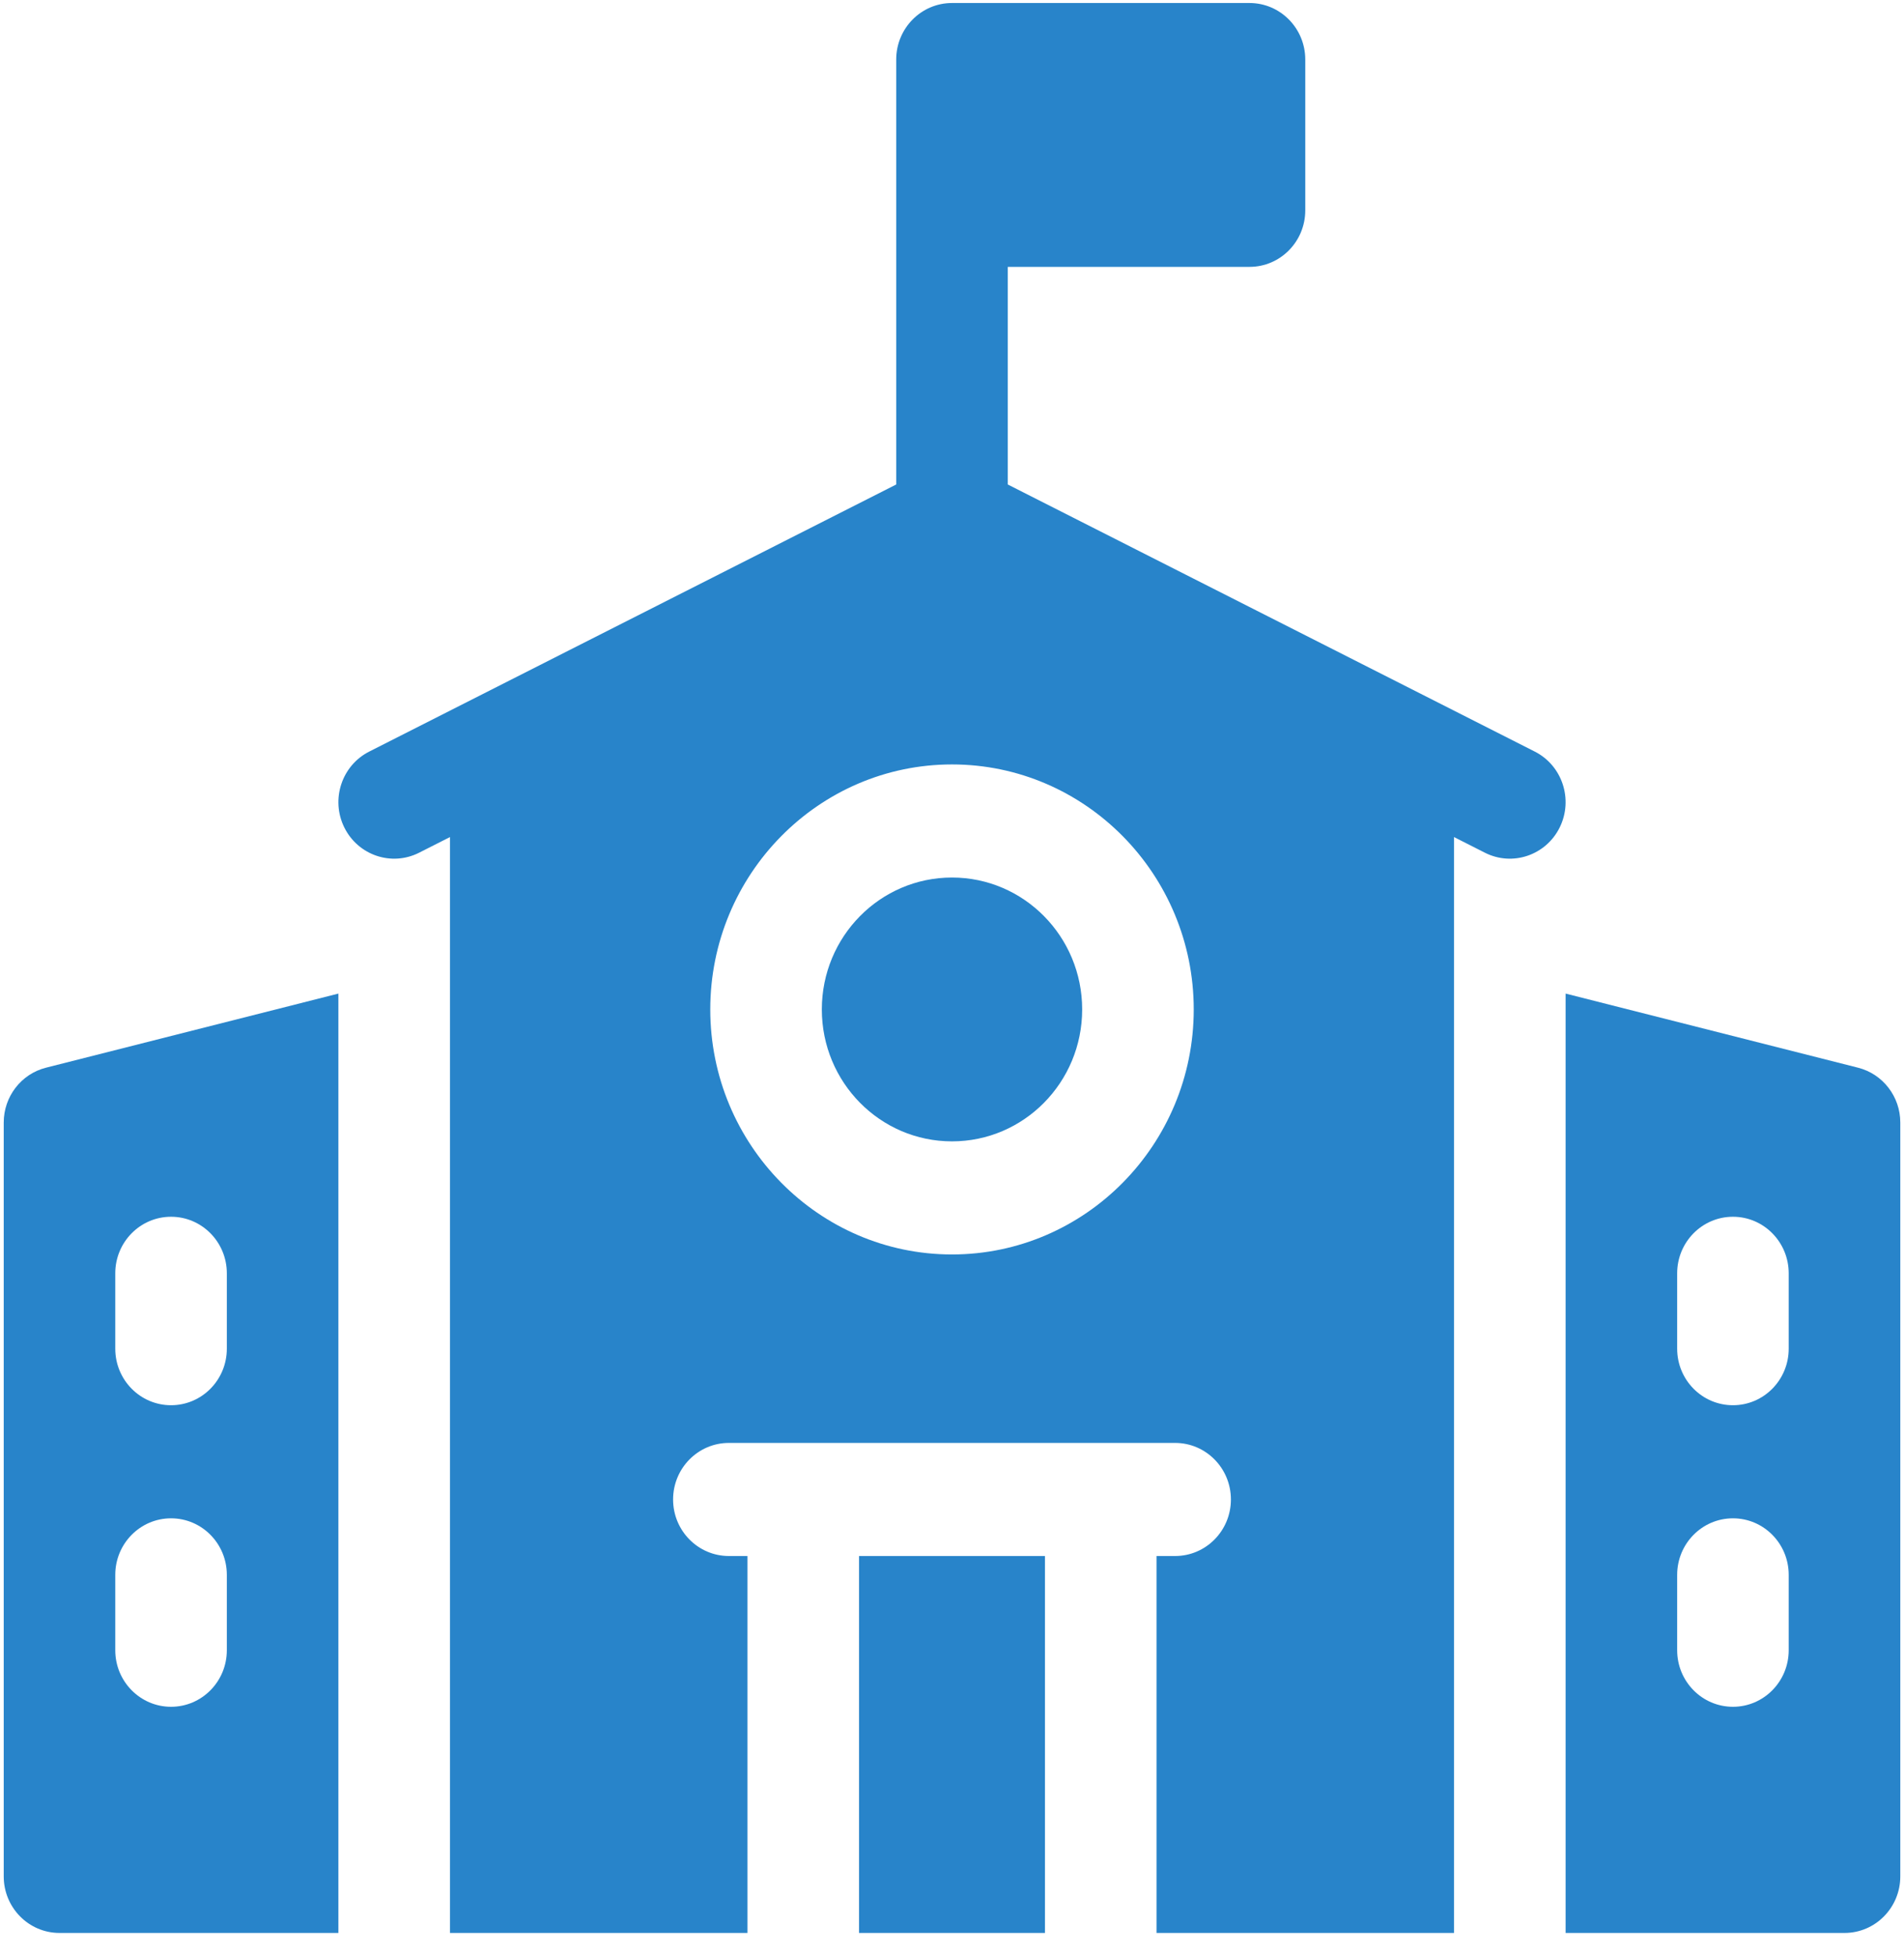 <svg width="74" height="76" viewBox="0 0 74 76" fill="none" xmlns="http://www.w3.org/2000/svg">
<g clip-path="url(#clip0_58_15511)">
<path d="M33.387 60.469H40.613V75.117H33.387V60.469Z" fill="#2884CA"/>
<path d="M72.213 41.492L60.848 38.612V75.117H71.688C72.885 75.117 73.856 74.133 73.856 72.92V43.623C73.856 42.615 73.178 41.736 72.213 41.492ZM69.519 64.131C69.519 65.344 68.549 66.328 67.352 66.328C66.154 66.328 65.184 65.344 65.184 64.131V61.201C65.184 59.988 66.154 59.004 67.352 59.004C68.549 59.004 69.519 59.988 69.519 61.201V64.131ZM69.519 52.412C69.519 53.626 68.549 54.609 67.352 54.609C66.154 54.609 65.184 53.626 65.184 52.412V49.483C65.184 48.269 66.154 47.285 67.352 47.285C68.549 47.285 69.519 48.269 69.519 49.483V52.412Z" fill="#2884CA"/>
<path d="M37 44.355C39.794 44.355 42.059 42.06 42.059 39.228C42.059 36.397 39.794 34.102 37 34.102C34.206 34.102 31.941 36.397 31.941 39.228C31.941 42.06 34.206 44.355 37 44.355Z" fill="#2884CA"/>
<path d="M59.649 29.207L39.168 18.828V10.371H48.562C49.76 10.371 50.73 9.387 50.73 8.174V2.314C50.73 1.101 49.76 0.117 48.562 0.117H37C35.803 0.117 34.832 1.101 34.832 2.314V18.828L14.351 29.207C13.28 29.749 12.846 31.069 13.381 32.155C13.917 33.24 15.219 33.68 16.29 33.137L17.488 32.53V75.117H29.051V60.469H28.328C27.131 60.469 26.16 59.485 26.16 58.272C26.16 57.058 27.131 56.074 28.328 56.074H45.672C46.869 56.074 47.84 57.058 47.84 58.272C47.84 59.485 46.869 60.469 45.672 60.469H44.949V75.117H56.512V32.53L57.71 33.137C58.781 33.68 60.083 33.24 60.619 32.155C61.154 31.069 60.72 29.749 59.649 29.207ZM37 48.75C31.82 48.75 27.605 44.479 27.605 39.228C27.605 33.978 31.82 29.707 37 29.707C42.18 29.707 46.395 33.978 46.395 39.228C46.395 44.479 42.18 48.75 37 48.75Z" fill="#2884CA"/>
<path d="M0.145 43.623V72.92C0.145 74.133 1.115 75.117 2.312 75.117H13.152V38.612L1.787 41.492C0.822 41.736 0.145 42.615 0.145 43.623ZM4.48 49.483C4.48 48.269 5.451 47.285 6.648 47.285C7.846 47.285 8.816 48.269 8.816 49.483V52.412C8.816 53.626 7.846 54.609 6.648 54.609C5.451 54.609 4.48 53.626 4.48 52.412V49.483ZM4.48 61.201C4.48 59.988 5.451 59.004 6.648 59.004C7.846 59.004 8.816 59.988 8.816 61.201V64.131C8.816 65.344 7.846 66.328 6.648 66.328C5.451 66.328 4.48 65.344 4.48 64.131V61.201Z" fill="#2884CA"/>
</g>
<defs>
<clipPath id="clip0_58_15511">
<rect width="74" height="75" fill="white" transform="translate(0 0.117)"/>
</clipPath>
</defs>
</svg>

